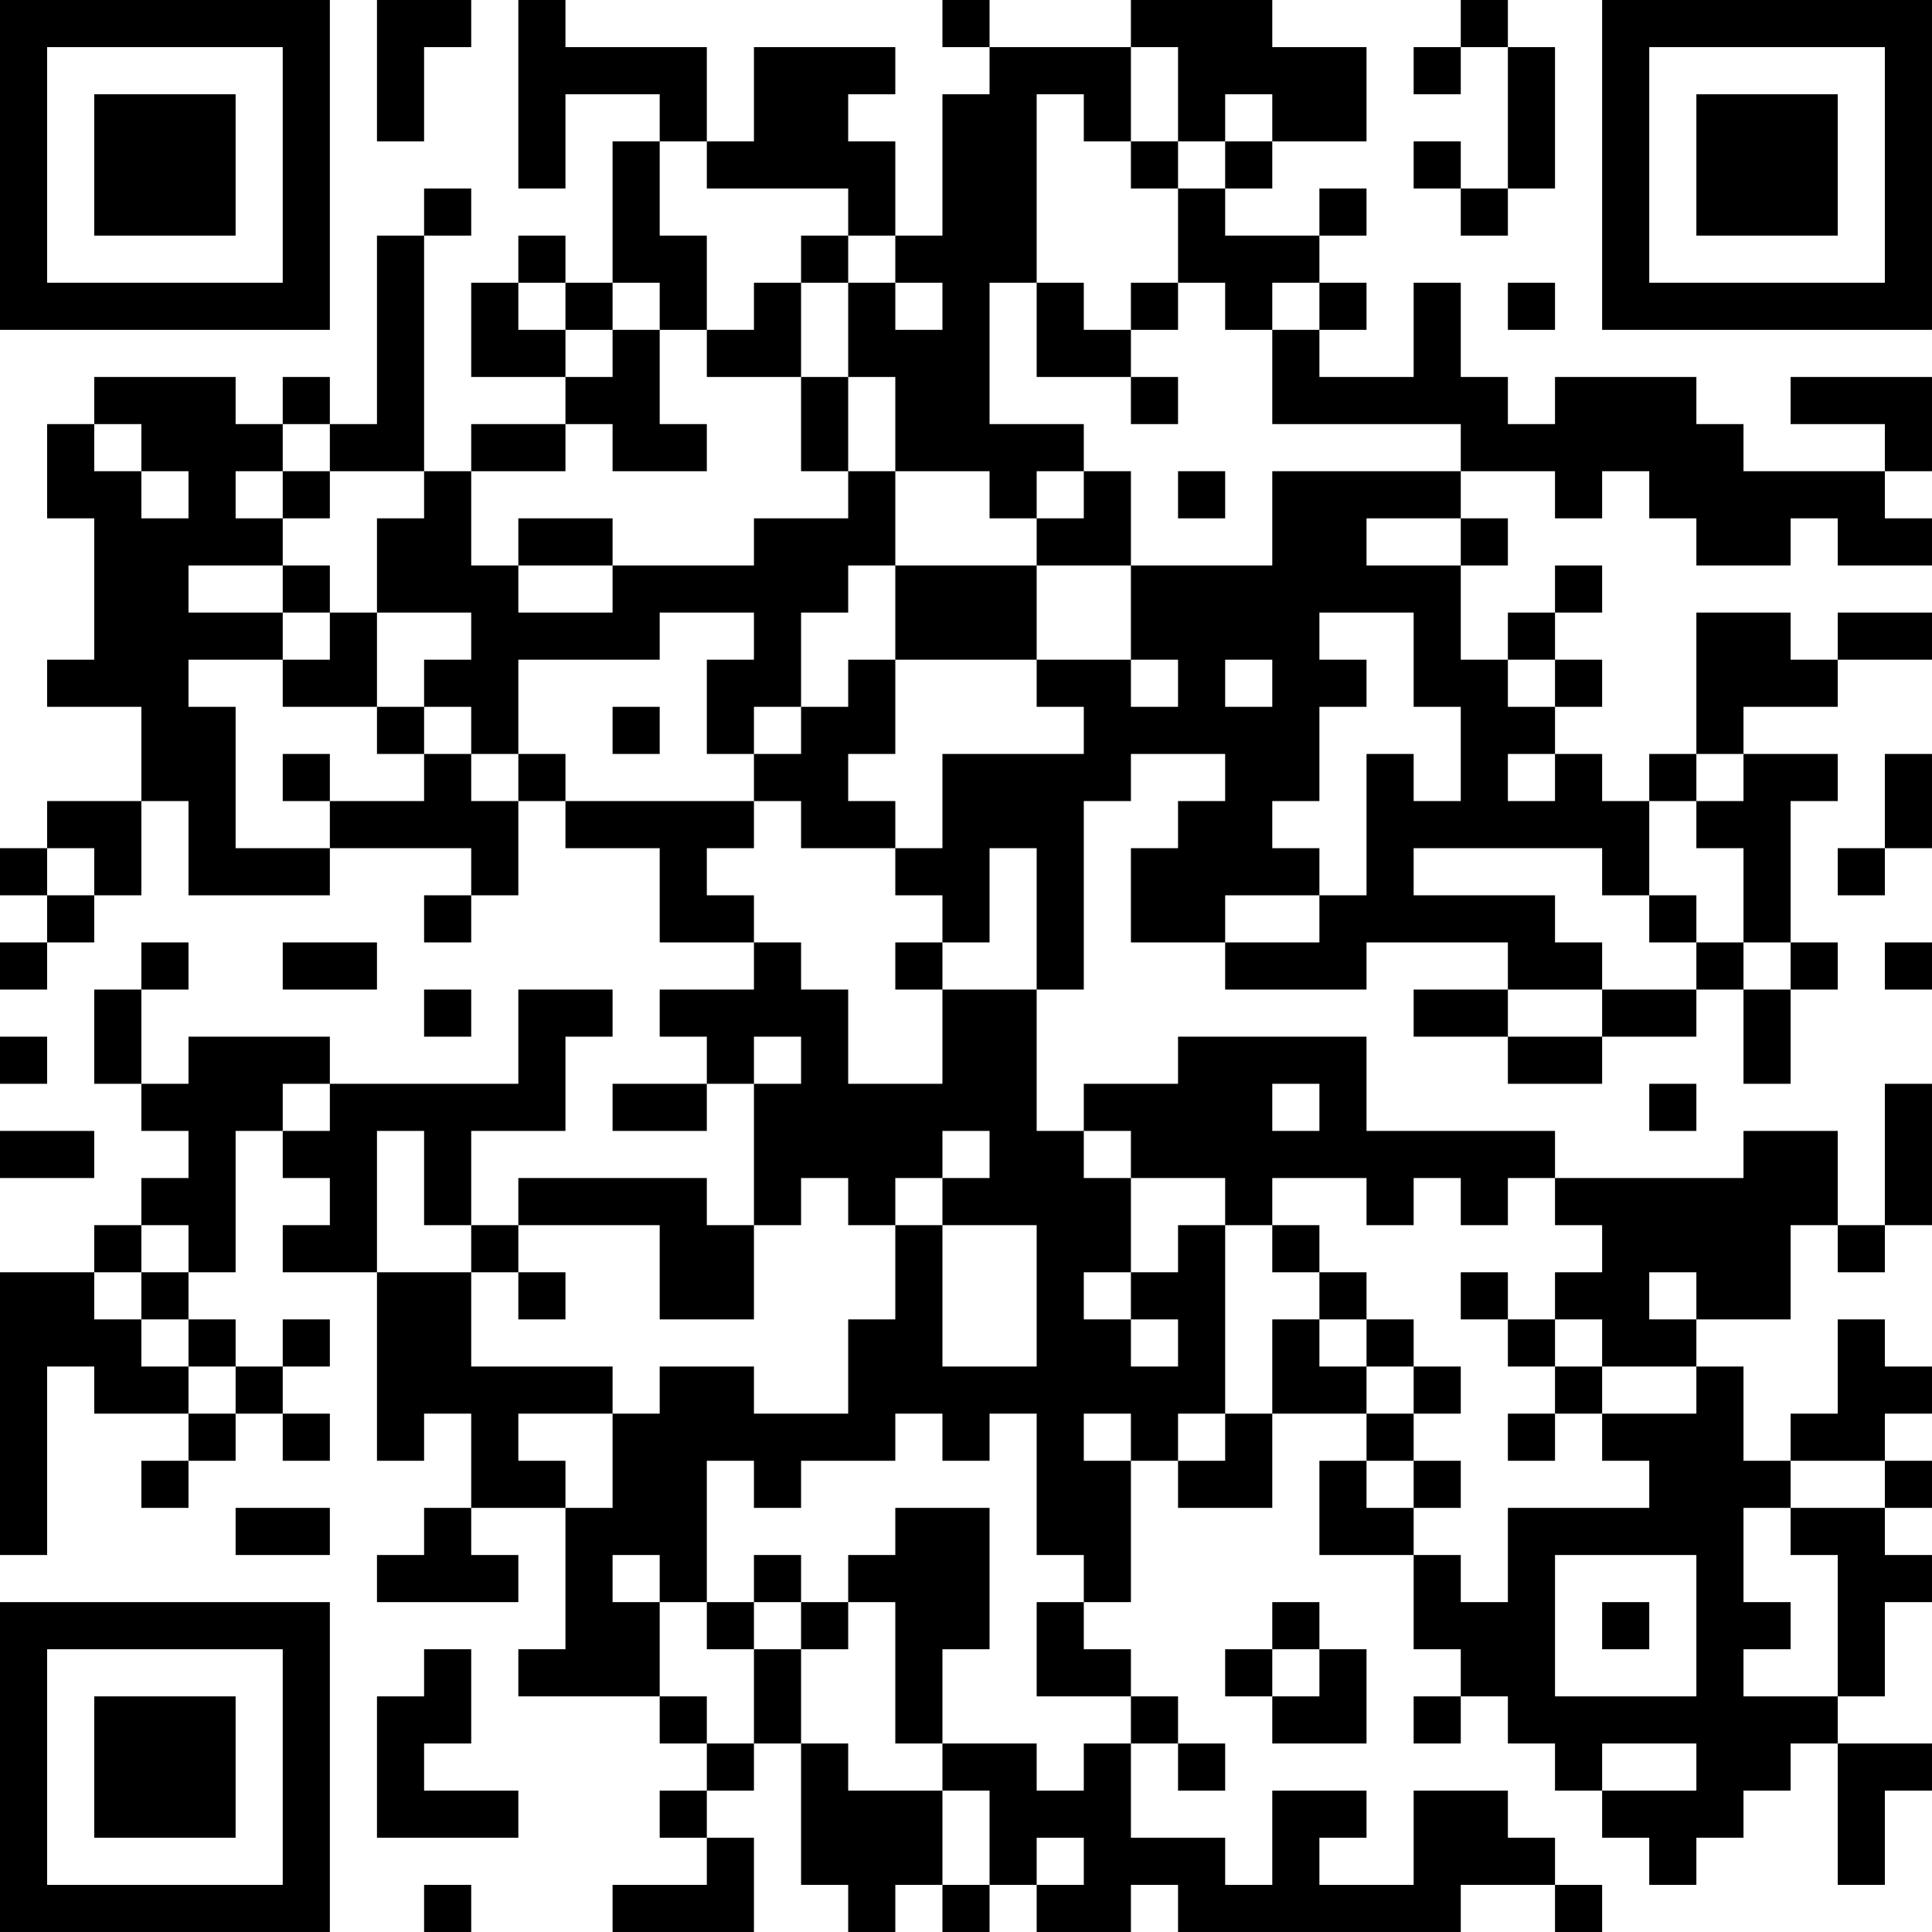 <?xml version="1.0" encoding="UTF-8"?>
<svg xmlns="http://www.w3.org/2000/svg" version="1.1" width="200" height="200" viewBox="0 0 200 200"><rect x="0" y="0" width="200" height="200" fill="#ffffff"/><g transform="scale(4.878)"><g transform="translate(0,0)"><path fill-rule="evenodd" d="M8 0L8 3L9 3L9 1L10 1L10 0ZM11 0L11 4L12 4L12 2L14 2L14 3L13 3L13 6L12 6L12 5L11 5L11 6L10 6L10 8L12 8L12 9L10 9L10 10L9 10L9 5L10 5L10 4L9 4L9 5L8 5L8 9L7 9L7 8L6 8L6 9L5 9L5 8L2 8L2 9L1 9L1 11L2 11L2 14L1 14L1 15L3 15L3 17L1 17L1 18L0 18L0 19L1 19L1 20L0 20L0 21L1 21L1 20L2 20L2 19L3 19L3 17L4 17L4 19L7 19L7 18L10 18L10 19L9 19L9 20L10 20L10 19L11 19L11 17L12 17L12 18L14 18L14 20L16 20L16 21L14 21L14 22L15 22L15 23L13 23L13 24L15 24L15 23L16 23L16 26L15 26L15 25L11 25L11 26L10 26L10 24L12 24L12 22L13 22L13 21L11 21L11 23L7 23L7 22L4 22L4 23L3 23L3 21L4 21L4 20L3 20L3 21L2 21L2 23L3 23L3 24L4 24L4 25L3 25L3 26L2 26L2 27L0 27L0 33L1 33L1 29L2 29L2 30L4 30L4 31L3 31L3 32L4 32L4 31L5 31L5 30L6 30L6 31L7 31L7 30L6 30L6 29L7 29L7 28L6 28L6 29L5 29L5 28L4 28L4 27L5 27L5 24L6 24L6 25L7 25L7 26L6 26L6 27L8 27L8 31L9 31L9 30L10 30L10 32L9 32L9 33L8 33L8 34L11 34L11 33L10 33L10 32L12 32L12 35L11 35L11 36L14 36L14 37L15 37L15 38L14 38L14 39L15 39L15 40L13 40L13 41L16 41L16 39L15 39L15 38L16 38L16 37L17 37L17 40L18 40L18 41L19 41L19 40L20 40L20 41L21 41L21 40L22 40L22 41L24 41L24 40L25 40L25 41L31 41L31 40L33 40L33 41L34 41L34 40L33 40L33 39L32 39L32 38L30 38L30 40L28 40L28 39L29 39L29 38L27 38L27 40L26 40L26 39L24 39L24 37L25 37L25 38L26 38L26 37L25 37L25 36L24 36L24 35L23 35L23 34L24 34L24 31L25 31L25 32L27 32L27 30L29 30L29 31L28 31L28 33L30 33L30 35L31 35L31 36L30 36L30 37L31 37L31 36L32 36L32 37L33 37L33 38L34 38L34 39L35 39L35 40L36 40L36 39L37 39L37 38L38 38L38 37L39 37L39 40L40 40L40 38L41 38L41 37L39 37L39 36L40 36L40 34L41 34L41 33L40 33L40 32L41 32L41 31L40 31L40 30L41 30L41 29L40 29L40 28L39 28L39 30L38 30L38 31L37 31L37 29L36 29L36 28L38 28L38 26L39 26L39 27L40 27L40 26L41 26L41 23L40 23L40 26L39 26L39 24L37 24L37 25L33 25L33 24L29 24L29 22L25 22L25 23L23 23L23 24L22 24L22 21L23 21L23 17L24 17L24 16L26 16L26 17L25 17L25 18L24 18L24 20L26 20L26 21L29 21L29 20L32 20L32 21L30 21L30 22L32 22L32 23L34 23L34 22L36 22L36 21L37 21L37 23L38 23L38 21L39 21L39 20L38 20L38 17L39 17L39 16L37 16L37 15L39 15L39 14L41 14L41 13L39 13L39 14L38 14L38 13L36 13L36 16L35 16L35 17L34 17L34 16L33 16L33 15L34 15L34 14L33 14L33 13L34 13L34 12L33 12L33 13L32 13L32 14L31 14L31 12L32 12L32 11L31 11L31 10L33 10L33 11L34 11L34 10L35 10L35 11L36 11L36 12L38 12L38 11L39 11L39 12L41 12L41 11L40 11L40 10L41 10L41 8L38 8L38 9L40 9L40 10L37 10L37 9L36 9L36 8L33 8L33 9L32 9L32 8L31 8L31 6L30 6L30 8L28 8L28 7L29 7L29 6L28 6L28 5L29 5L29 4L28 4L28 5L26 5L26 4L27 4L27 3L29 3L29 1L27 1L27 0L24 0L24 1L21 1L21 0L20 0L20 1L21 1L21 2L20 2L20 5L19 5L19 3L18 3L18 2L19 2L19 1L16 1L16 3L15 3L15 1L12 1L12 0ZM31 0L31 1L30 1L30 2L31 2L31 1L32 1L32 4L31 4L31 3L30 3L30 4L31 4L31 5L32 5L32 4L33 4L33 1L32 1L32 0ZM24 1L24 3L23 3L23 2L22 2L22 6L21 6L21 9L23 9L23 10L22 10L22 11L21 11L21 10L19 10L19 8L18 8L18 6L19 6L19 7L20 7L20 6L19 6L19 5L18 5L18 4L15 4L15 3L14 3L14 5L15 5L15 7L14 7L14 6L13 6L13 7L12 7L12 6L11 6L11 7L12 7L12 8L13 8L13 7L14 7L14 9L15 9L15 10L13 10L13 9L12 9L12 10L10 10L10 12L11 12L11 13L13 13L13 12L16 12L16 11L18 11L18 10L19 10L19 12L18 12L18 13L17 13L17 15L16 15L16 16L15 16L15 14L16 14L16 13L14 13L14 14L11 14L11 16L10 16L10 15L9 15L9 14L10 14L10 13L8 13L8 11L9 11L9 10L7 10L7 9L6 9L6 10L5 10L5 11L6 11L6 12L4 12L4 13L6 13L6 14L4 14L4 15L5 15L5 18L7 18L7 17L9 17L9 16L10 16L10 17L11 17L11 16L12 16L12 17L16 17L16 18L15 18L15 19L16 19L16 20L17 20L17 21L18 21L18 23L20 23L20 21L22 21L22 18L21 18L21 20L20 20L20 19L19 19L19 18L20 18L20 16L23 16L23 15L22 15L22 14L24 14L24 15L25 15L25 14L24 14L24 12L27 12L27 10L31 10L31 9L27 9L27 7L28 7L28 6L27 6L27 7L26 7L26 6L25 6L25 4L26 4L26 3L27 3L27 2L26 2L26 3L25 3L25 1ZM24 3L24 4L25 4L25 3ZM17 5L17 6L16 6L16 7L15 7L15 8L17 8L17 10L18 10L18 8L17 8L17 6L18 6L18 5ZM22 6L22 8L24 8L24 9L25 9L25 8L24 8L24 7L25 7L25 6L24 6L24 7L23 7L23 6ZM32 6L32 7L33 7L33 6ZM2 9L2 10L3 10L3 11L4 11L4 10L3 10L3 9ZM6 10L6 11L7 11L7 10ZM23 10L23 11L22 11L22 12L19 12L19 14L18 14L18 15L17 15L17 16L16 16L16 17L17 17L17 18L19 18L19 17L18 17L18 16L19 16L19 14L22 14L22 12L24 12L24 10ZM25 10L25 11L26 11L26 10ZM11 11L11 12L13 12L13 11ZM29 11L29 12L31 12L31 11ZM6 12L6 13L7 13L7 14L6 14L6 15L8 15L8 16L9 16L9 15L8 15L8 13L7 13L7 12ZM28 13L28 14L29 14L29 15L28 15L28 17L27 17L27 18L28 18L28 19L26 19L26 20L28 20L28 19L29 19L29 16L30 16L30 17L31 17L31 15L30 15L30 13ZM26 14L26 15L27 15L27 14ZM32 14L32 15L33 15L33 14ZM13 15L13 16L14 16L14 15ZM6 16L6 17L7 17L7 16ZM32 16L32 17L33 17L33 16ZM36 16L36 17L35 17L35 19L34 19L34 18L30 18L30 19L33 19L33 20L34 20L34 21L32 21L32 22L34 22L34 21L36 21L36 20L37 20L37 21L38 21L38 20L37 20L37 18L36 18L36 17L37 17L37 16ZM40 16L40 18L39 18L39 19L40 19L40 18L41 18L41 16ZM1 18L1 19L2 19L2 18ZM35 19L35 20L36 20L36 19ZM6 20L6 21L8 21L8 20ZM19 20L19 21L20 21L20 20ZM40 20L40 21L41 21L41 20ZM9 21L9 22L10 22L10 21ZM0 22L0 23L1 23L1 22ZM16 22L16 23L17 23L17 22ZM6 23L6 24L7 24L7 23ZM27 23L27 24L28 24L28 23ZM35 23L35 24L36 24L36 23ZM0 24L0 25L2 25L2 24ZM8 24L8 27L10 27L10 29L13 29L13 30L11 30L11 31L12 31L12 32L13 32L13 30L14 30L14 29L16 29L16 30L18 30L18 28L19 28L19 26L20 26L20 29L22 29L22 26L20 26L20 25L21 25L21 24L20 24L20 25L19 25L19 26L18 26L18 25L17 25L17 26L16 26L16 28L14 28L14 26L11 26L11 27L10 27L10 26L9 26L9 24ZM23 24L23 25L24 25L24 27L23 27L23 28L24 28L24 29L25 29L25 28L24 28L24 27L25 27L25 26L26 26L26 30L25 30L25 31L26 31L26 30L27 30L27 28L28 28L28 29L29 29L29 30L30 30L30 31L29 31L29 32L30 32L30 33L31 33L31 34L32 34L32 32L35 32L35 31L34 31L34 30L36 30L36 29L34 29L34 28L33 28L33 27L34 27L34 26L33 26L33 25L32 25L32 26L31 26L31 25L30 25L30 26L29 26L29 25L27 25L27 26L26 26L26 25L24 25L24 24ZM3 26L3 27L2 27L2 28L3 28L3 29L4 29L4 30L5 30L5 29L4 29L4 28L3 28L3 27L4 27L4 26ZM27 26L27 27L28 27L28 28L29 28L29 29L30 29L30 30L31 30L31 29L30 29L30 28L29 28L29 27L28 27L28 26ZM11 27L11 28L12 28L12 27ZM31 27L31 28L32 28L32 29L33 29L33 30L32 30L32 31L33 31L33 30L34 30L34 29L33 29L33 28L32 28L32 27ZM35 27L35 28L36 28L36 27ZM19 30L19 31L17 31L17 32L16 32L16 31L15 31L15 34L14 34L14 33L13 33L13 34L14 34L14 36L15 36L15 37L16 37L16 35L17 35L17 37L18 37L18 38L20 38L20 40L21 40L21 38L20 38L20 37L22 37L22 38L23 38L23 37L24 37L24 36L22 36L22 34L23 34L23 33L22 33L22 30L21 30L21 31L20 31L20 30ZM23 30L23 31L24 31L24 30ZM30 31L30 32L31 32L31 31ZM38 31L38 32L37 32L37 34L38 34L38 35L37 35L37 36L39 36L39 33L38 33L38 32L40 32L40 31ZM5 32L5 33L7 33L7 32ZM19 32L19 33L18 33L18 34L17 34L17 33L16 33L16 34L15 34L15 35L16 35L16 34L17 34L17 35L18 35L18 34L19 34L19 37L20 37L20 35L21 35L21 32ZM33 33L33 36L36 36L36 33ZM27 34L27 35L26 35L26 36L27 36L27 37L29 37L29 35L28 35L28 34ZM34 34L34 35L35 35L35 34ZM9 35L9 36L8 36L8 39L11 39L11 38L9 38L9 37L10 37L10 35ZM27 35L27 36L28 36L28 35ZM34 37L34 38L36 38L36 37ZM22 39L22 40L23 40L23 39ZM9 40L9 41L10 41L10 40ZM0 0L0 7L7 7L7 0ZM1 1L1 6L6 6L6 1ZM2 2L2 5L5 5L5 2ZM34 0L34 7L41 7L41 0ZM35 1L35 6L40 6L40 1ZM36 2L36 5L39 5L39 2ZM0 34L0 41L7 41L7 34ZM1 35L1 40L6 40L6 35ZM2 36L2 39L5 39L5 36Z" fill="#000000"/></g></g></svg>
